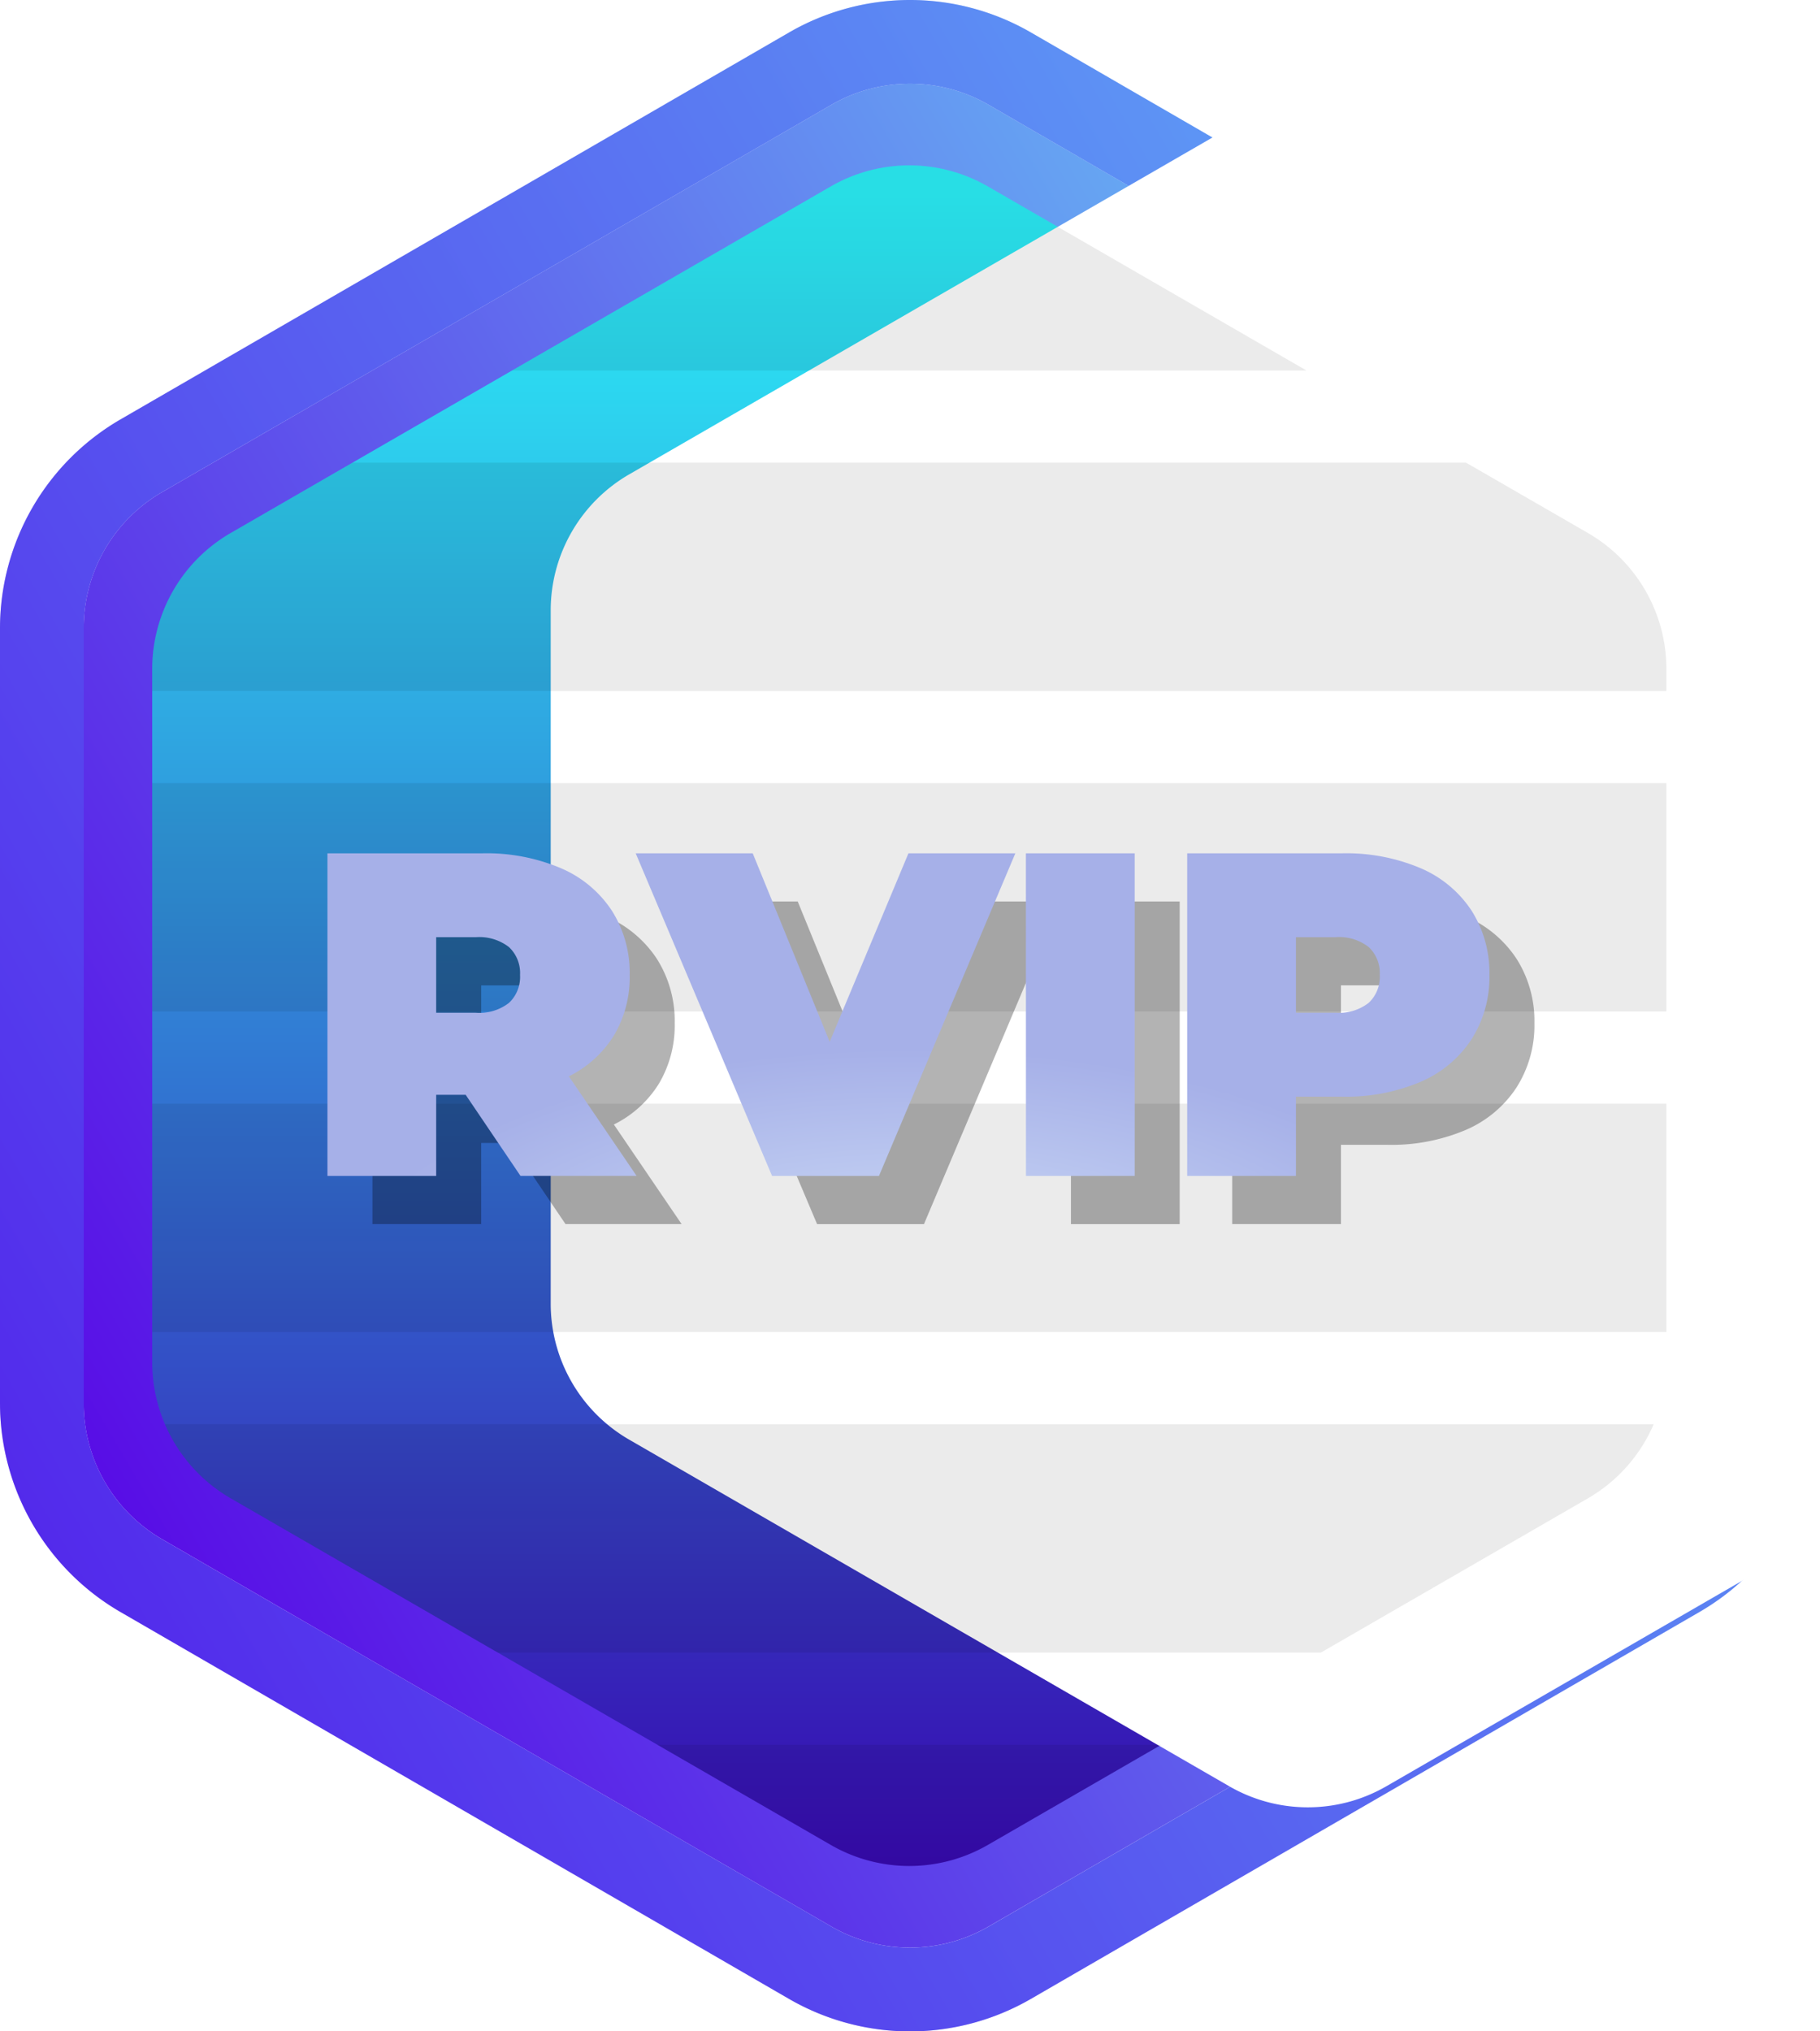 <svg xmlns="http://www.w3.org/2000/svg" xmlns:xlink="http://www.w3.org/1999/xlink" width="155.294" height="173.274" viewBox="0 0 155.294 173.274">
  <defs>
    <linearGradient id="linear-gradient" x1="0.147" x2="0.826" y2="1.039" gradientUnits="objectBoundingBox">
      <stop offset="0" stop-color="#6ad0f6"/>
      <stop offset="1" stop-color="#5700e5"/>
    </linearGradient>
    <linearGradient id="linear-gradient-3" x1="0.018" y1="0.5" x2="1" y2="0.5" gradientUnits="objectBoundingBox">
      <stop offset="0" stop-color="#2bf1f8"/>
      <stop offset="1" stop-color="#3709b0"/>
    </linearGradient>
    <filter id="Polygon_29">
      <feOffset dx="34" dy="-5" input="SourceAlpha"/>
      <feGaussianBlur stdDeviation="49.5" result="blur"/>
      <feFlood flood-color="#1c0061" result="color"/>
      <feComposite operator="out" in="SourceGraphic" in2="blur"/>
      <feComposite operator="in" in="color"/>
      <feComposite operator="in" in2="SourceGraphic"/>
    </filter>
    <radialGradient id="radial-gradient" cx="0.5" cy="0.882" r="0.5" gradientUnits="objectBoundingBox">
      <stop offset="0" stop-color="#d3e2f8"/>
      <stop offset="1" stop-color="#a6b0e8"/>
    </radialGradient>
  </defs>
  <g id="Group_420" data-name="Group 420">
    <g id="Polygon_28" data-name="Polygon 28" transform="translate(155.294 0) rotate(90)">
      <path id="Path_156" data-name="Path 156" d="M112.557,0a13.4,13.4,0,0,1,11.6,6.691l33.035,57.1a13.4,13.4,0,0,1,0,13.424l-33.035,57.1a13.4,13.4,0,0,1-11.6,6.691H46.438a13.4,13.4,0,0,1-11.6-6.691L1.8,77.211a13.4,13.4,0,0,1,0-13.424l33.035-57.1A13.4,13.4,0,0,1,46.438,0Z" transform="translate(7.14 7.148)" fill="url(#linear-gradient)"/>
      <path id="Path_157" data-name="Path 157" d="M53.578,7.148a13.4,13.4,0,0,0-11.6,6.691L8.942,70.935a13.4,13.4,0,0,0,0,13.424l33.035,57.1a13.4,13.4,0,0,0,11.6,6.691H119.7a13.4,13.4,0,0,0,11.6-6.691l33.035-57.1a13.4,13.4,0,0,0,0-13.424L131.3,13.839a13.4,13.4,0,0,0-11.6-6.691H53.578m0-7.148H119.7a20.611,20.611,0,0,1,17.788,10.259l33.035,57.1a20.6,20.6,0,0,1,0,20.584l-33.035,57.1A20.611,20.611,0,0,1,119.7,155.294H53.578a20.611,20.611,0,0,1-17.788-10.259L2.755,87.939a20.6,20.6,0,0,1,0-20.584l33.035-57.1A20.611,20.611,0,0,1,53.578,0Z" transform="translate(0)" fill="url(#linear-gradient)"/>
    </g>
    <g id="Polygon_28-2" data-name="Polygon 28" transform="translate(155.294 0) rotate(90)">
      <path id="Path_158" data-name="Path 158" d="M112.557,0a13.4,13.4,0,0,1,11.6,6.691l33.035,57.1a13.4,13.4,0,0,1,0,13.424l-33.035,57.1a13.4,13.4,0,0,1-11.6,6.691H46.438a13.4,13.4,0,0,1-11.6-6.691L1.8,77.211a13.4,13.4,0,0,1,0-13.424l33.035-57.1A13.4,13.4,0,0,1,46.438,0Z" transform="translate(7.14 7.148)" fill="none"/>
      <path id="Path_159" data-name="Path 159" d="M53.578,7.148a13.4,13.4,0,0,0-11.6,6.691L8.942,70.935a13.4,13.4,0,0,0,0,13.424l33.035,57.1a13.4,13.4,0,0,0,11.6,6.691H119.7a13.4,13.4,0,0,0,11.6-6.691l33.035-57.1a13.4,13.4,0,0,0,0-13.424L131.3,13.839a13.4,13.4,0,0,0-11.6-6.691H53.578m0-7.148H119.7a20.611,20.611,0,0,1,17.788,10.259l33.035,57.1a20.6,20.6,0,0,1,0,20.584l-33.035,57.1A20.611,20.611,0,0,1,119.7,155.294H53.578a20.611,20.611,0,0,1-17.788-10.259L2.755,87.939a20.6,20.6,0,0,1,0-20.584l33.035-57.1A20.611,20.611,0,0,1,53.578,0Z" transform="translate(0)" fill="rgba(71,106,246,0.3)"/>
    </g>
  </g>
  <g data-type="innerShadowGroup">
    <path id="Polygon_29-2" data-name="Polygon 29" d="M102.1,0a13.4,13.4,0,0,1,11.606,6.7l29.565,51.2a13.4,13.4,0,0,1,0,13.4l-29.565,51.2a13.4,13.4,0,0,1-11.606,6.7H42.968a13.4,13.4,0,0,1-11.606-6.7L1.8,71.3a13.4,13.4,0,0,1,0-13.4L31.361,6.7A13.4,13.4,0,0,1,42.968,0Z" transform="translate(142.188 14.102) rotate(90)" fill="url(#linear-gradient-3)"/>
    <g transform="matrix(1, 0, 0, 1, 0, 0)" filter="url(#Polygon_29)">
      <path id="Polygon_29-3" data-name="Polygon 29" d="M102.1,0a13.4,13.4,0,0,1,11.606,6.7l29.565,51.2a13.4,13.4,0,0,1,0,13.4l-29.565,51.2a13.4,13.4,0,0,1-11.606,6.7H42.968a13.4,13.4,0,0,1-11.606-6.7L1.8,71.3a13.4,13.4,0,0,1,0-13.4L31.361,6.7A13.4,13.4,0,0,1,42.968,0Z" transform="translate(142.19 14.1) rotate(90)" fill="#fff"/>
    </g>
  </g>
  <path id="Intersection_10" data-name="Intersection 10" d="M80.041,129.2V0H99.52V129.2Zm-27.342,0V0H72.178V129.2Zm-9.731,0a13.4,13.4,0,0,1-11.606-6.7l-6-10.4V17.1l6-10.4A13.4,13.4,0,0,1,42.968,0h1.868V129.2ZM107.383,1.084A13.4,13.4,0,0,1,113.709,6.7l13.153,22.776V99.726L113.71,122.5a13.4,13.4,0,0,1-6.326,5.617ZM1.8,71.3a13.4,13.4,0,0,1,0-13.4l15.7-27.185V98.489Zm132.928-28.21,8.55,14.807a13.4,13.4,0,0,1,0,13.4l-8.55,14.806Z" transform="translate(142.188 14.102) rotate(90)" opacity="0.08"/>
  <path id="Path_20" data-name="Path 20" d="M24.335-133.4H21.818v6.919H12.54V-154H25.789a16.244,16.244,0,0,1,6.644,1.258,9.79,9.79,0,0,1,4.364,3.617,9.872,9.872,0,0,1,1.533,5.5,9.728,9.728,0,0,1-1.337,5.15,9.439,9.439,0,0,1-3.853,3.5l5.779,8.492H29.013Zm4.639-10.222A3.028,3.028,0,0,0,28.03-146a4.128,4.128,0,0,0-2.831-.845H21.818v6.448H25.2a4.128,4.128,0,0,0,2.831-.845A3.028,3.028,0,0,0,28.974-143.621ZM71.237-154,59.6-126.479H50.479L38.842-154h9.986l6.566,16.08L62.116-154Zm.9,0H81.42v27.521H72.142Zm27.009,0a16.244,16.244,0,0,1,6.644,1.258,9.79,9.79,0,0,1,4.364,3.617,9.872,9.872,0,0,1,1.533,5.5,9.872,9.872,0,0,1-1.533,5.5A9.791,9.791,0,0,1,105.8-134.5a16.245,16.245,0,0,1-6.644,1.258H95.18v6.762H85.9V-154Zm-.59,13.6a4.128,4.128,0,0,0,2.831-.845,3.028,3.028,0,0,0,.944-2.379,3.028,3.028,0,0,0-.944-2.379,4.128,4.128,0,0,0-2.831-.845H95.18v6.448Z" transform="translate(19.239 230.897)" opacity="0.3"/>
  <path id="Path_17" data-name="Path 17" d="M24.335-133.4H21.818v6.919H12.54V-154H25.789a16.244,16.244,0,0,1,6.644,1.258,9.79,9.79,0,0,1,4.364,3.617,9.872,9.872,0,0,1,1.533,5.5,9.728,9.728,0,0,1-1.337,5.15,9.439,9.439,0,0,1-3.853,3.5l5.779,8.492H29.013Zm4.639-10.222A3.028,3.028,0,0,0,28.03-146a4.128,4.128,0,0,0-2.831-.845H21.818v6.448H25.2a4.128,4.128,0,0,0,2.831-.845A3.028,3.028,0,0,0,28.974-143.621ZM71.237-154,59.6-126.479H50.479L38.842-154h9.986l6.566,16.08L62.116-154Zm.9,0H81.42v27.521H72.142Zm27.009,0a16.244,16.244,0,0,1,6.644,1.258,9.79,9.79,0,0,1,4.364,3.617,9.872,9.872,0,0,1,1.533,5.5,9.872,9.872,0,0,1-1.533,5.5A9.791,9.791,0,0,1,105.8-134.5a16.245,16.245,0,0,1-6.644,1.258H95.18v6.762H85.9V-154Zm-.59,13.6a4.128,4.128,0,0,0,2.831-.845,3.028,3.028,0,0,0,.944-2.379,3.028,3.028,0,0,0-.944-2.379,4.128,4.128,0,0,0-2.831-.845H95.18v6.448Z" transform="translate(15.399 226.788)" fill="url(#radial-gradient)"/>
</svg>
